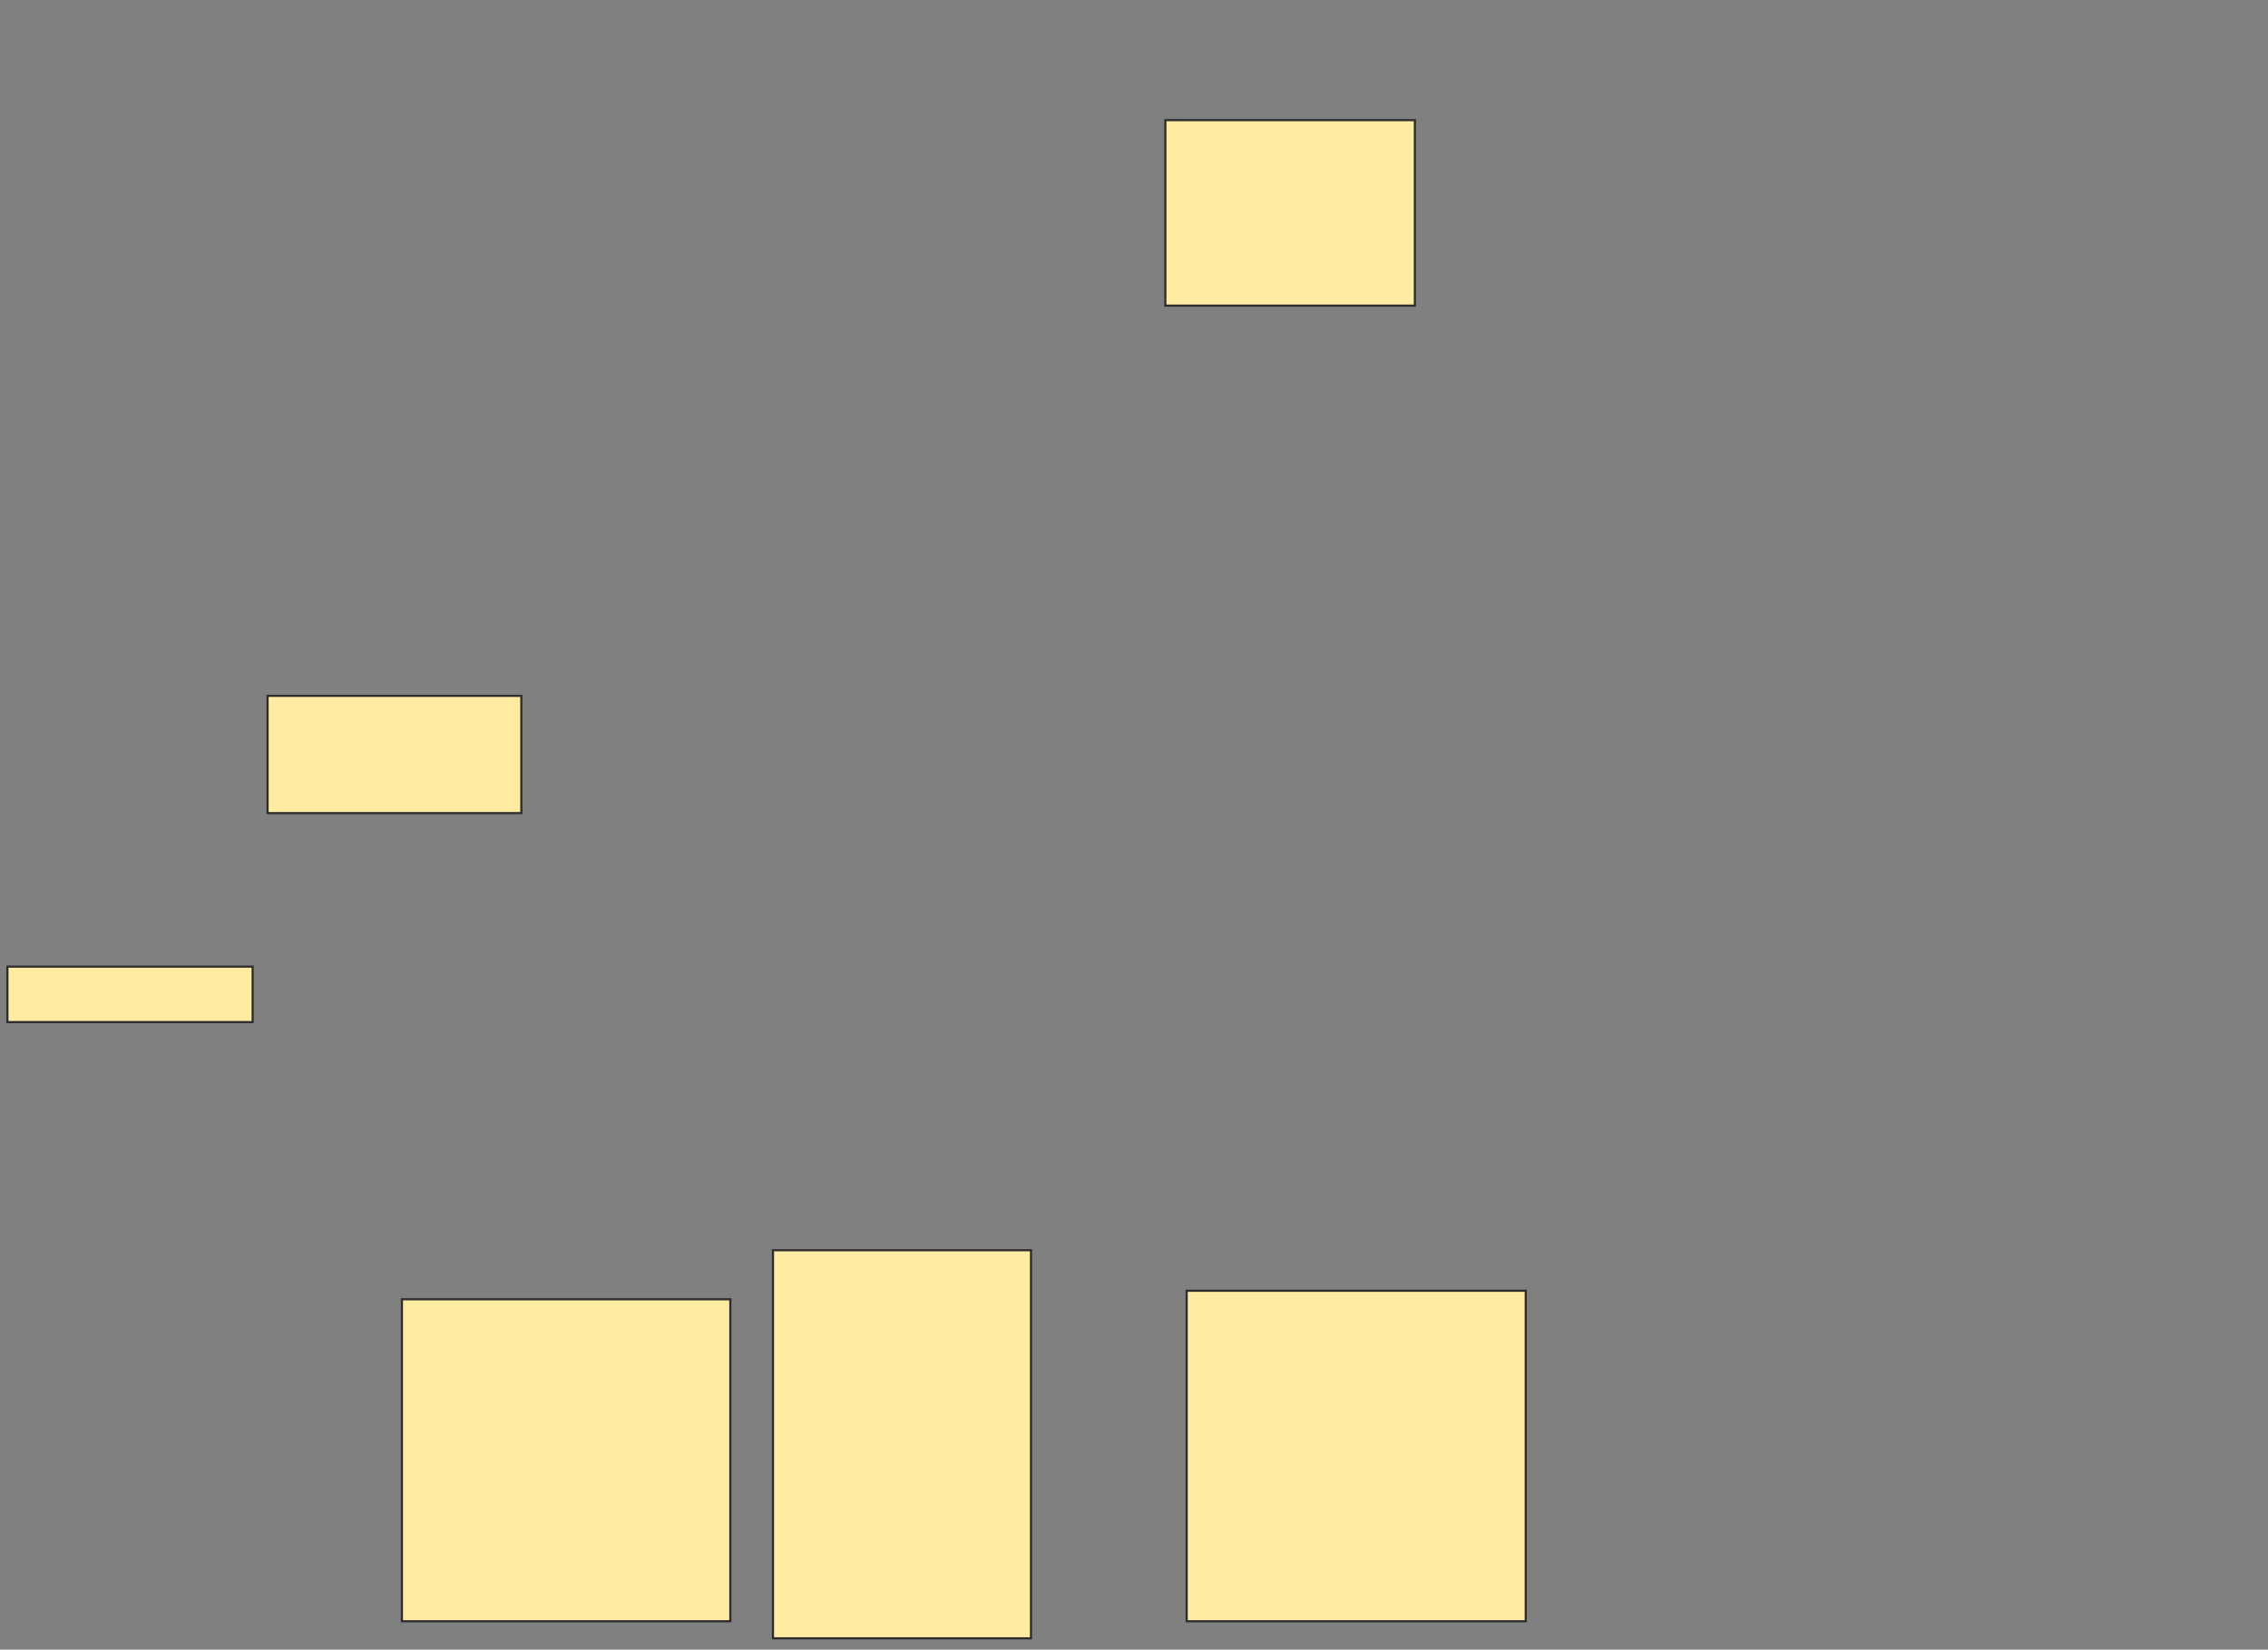 <svg height="766" width="1053" xmlns="http://www.w3.org/2000/svg">
 <rect width="100%" height="100%" fill="#808080" stroke="none"/>
 <!-- Created with Image Occlusion Enhanced -->
 <g>
  <title>Labels</title>
 </g>
 <g>
  <title>Masks</title>
  <rect fill="#FFEBA2" height="86.139" id="2bc20057da4e4ec1b26538aea998a79d-ao-1" stroke="#2D2D2D" width="115.842" x="541.059" y="55.782"/>
  
  <rect fill="#FFEBA2" height="54.455" id="2bc20057da4e4ec1b26538aea998a79d-ao-3" stroke="#2D2D2D" width="117.822" x="124.228" y="323.109"/>
  <rect fill="#FFEBA2" height="25.743" id="2bc20057da4e4ec1b26538aea998a79d-ao-4" stroke="#2D2D2D" width="113.861" x="3.436" y="448.852"/>
  <rect fill="#FFEBA2" height="149.505" id="2bc20057da4e4ec1b26538aea998a79d-ao-5" stroke="#2D2D2D" width="152.475" x="186.604" y="603.307"/>
  <rect fill="#FFEBA2" height="180.198" id="2bc20057da4e4ec1b26538aea998a79d-ao-6" stroke="#2D2D2D" width="119.802" x="358.881" y="580.535"/>
  <rect fill="#FFEBA2" height="153.465" id="2bc20057da4e4ec1b26538aea998a79d-ao-7" stroke="#2D2D2D" width="157.426" x="550.96" y="599.347"/>
 </g>
</svg>